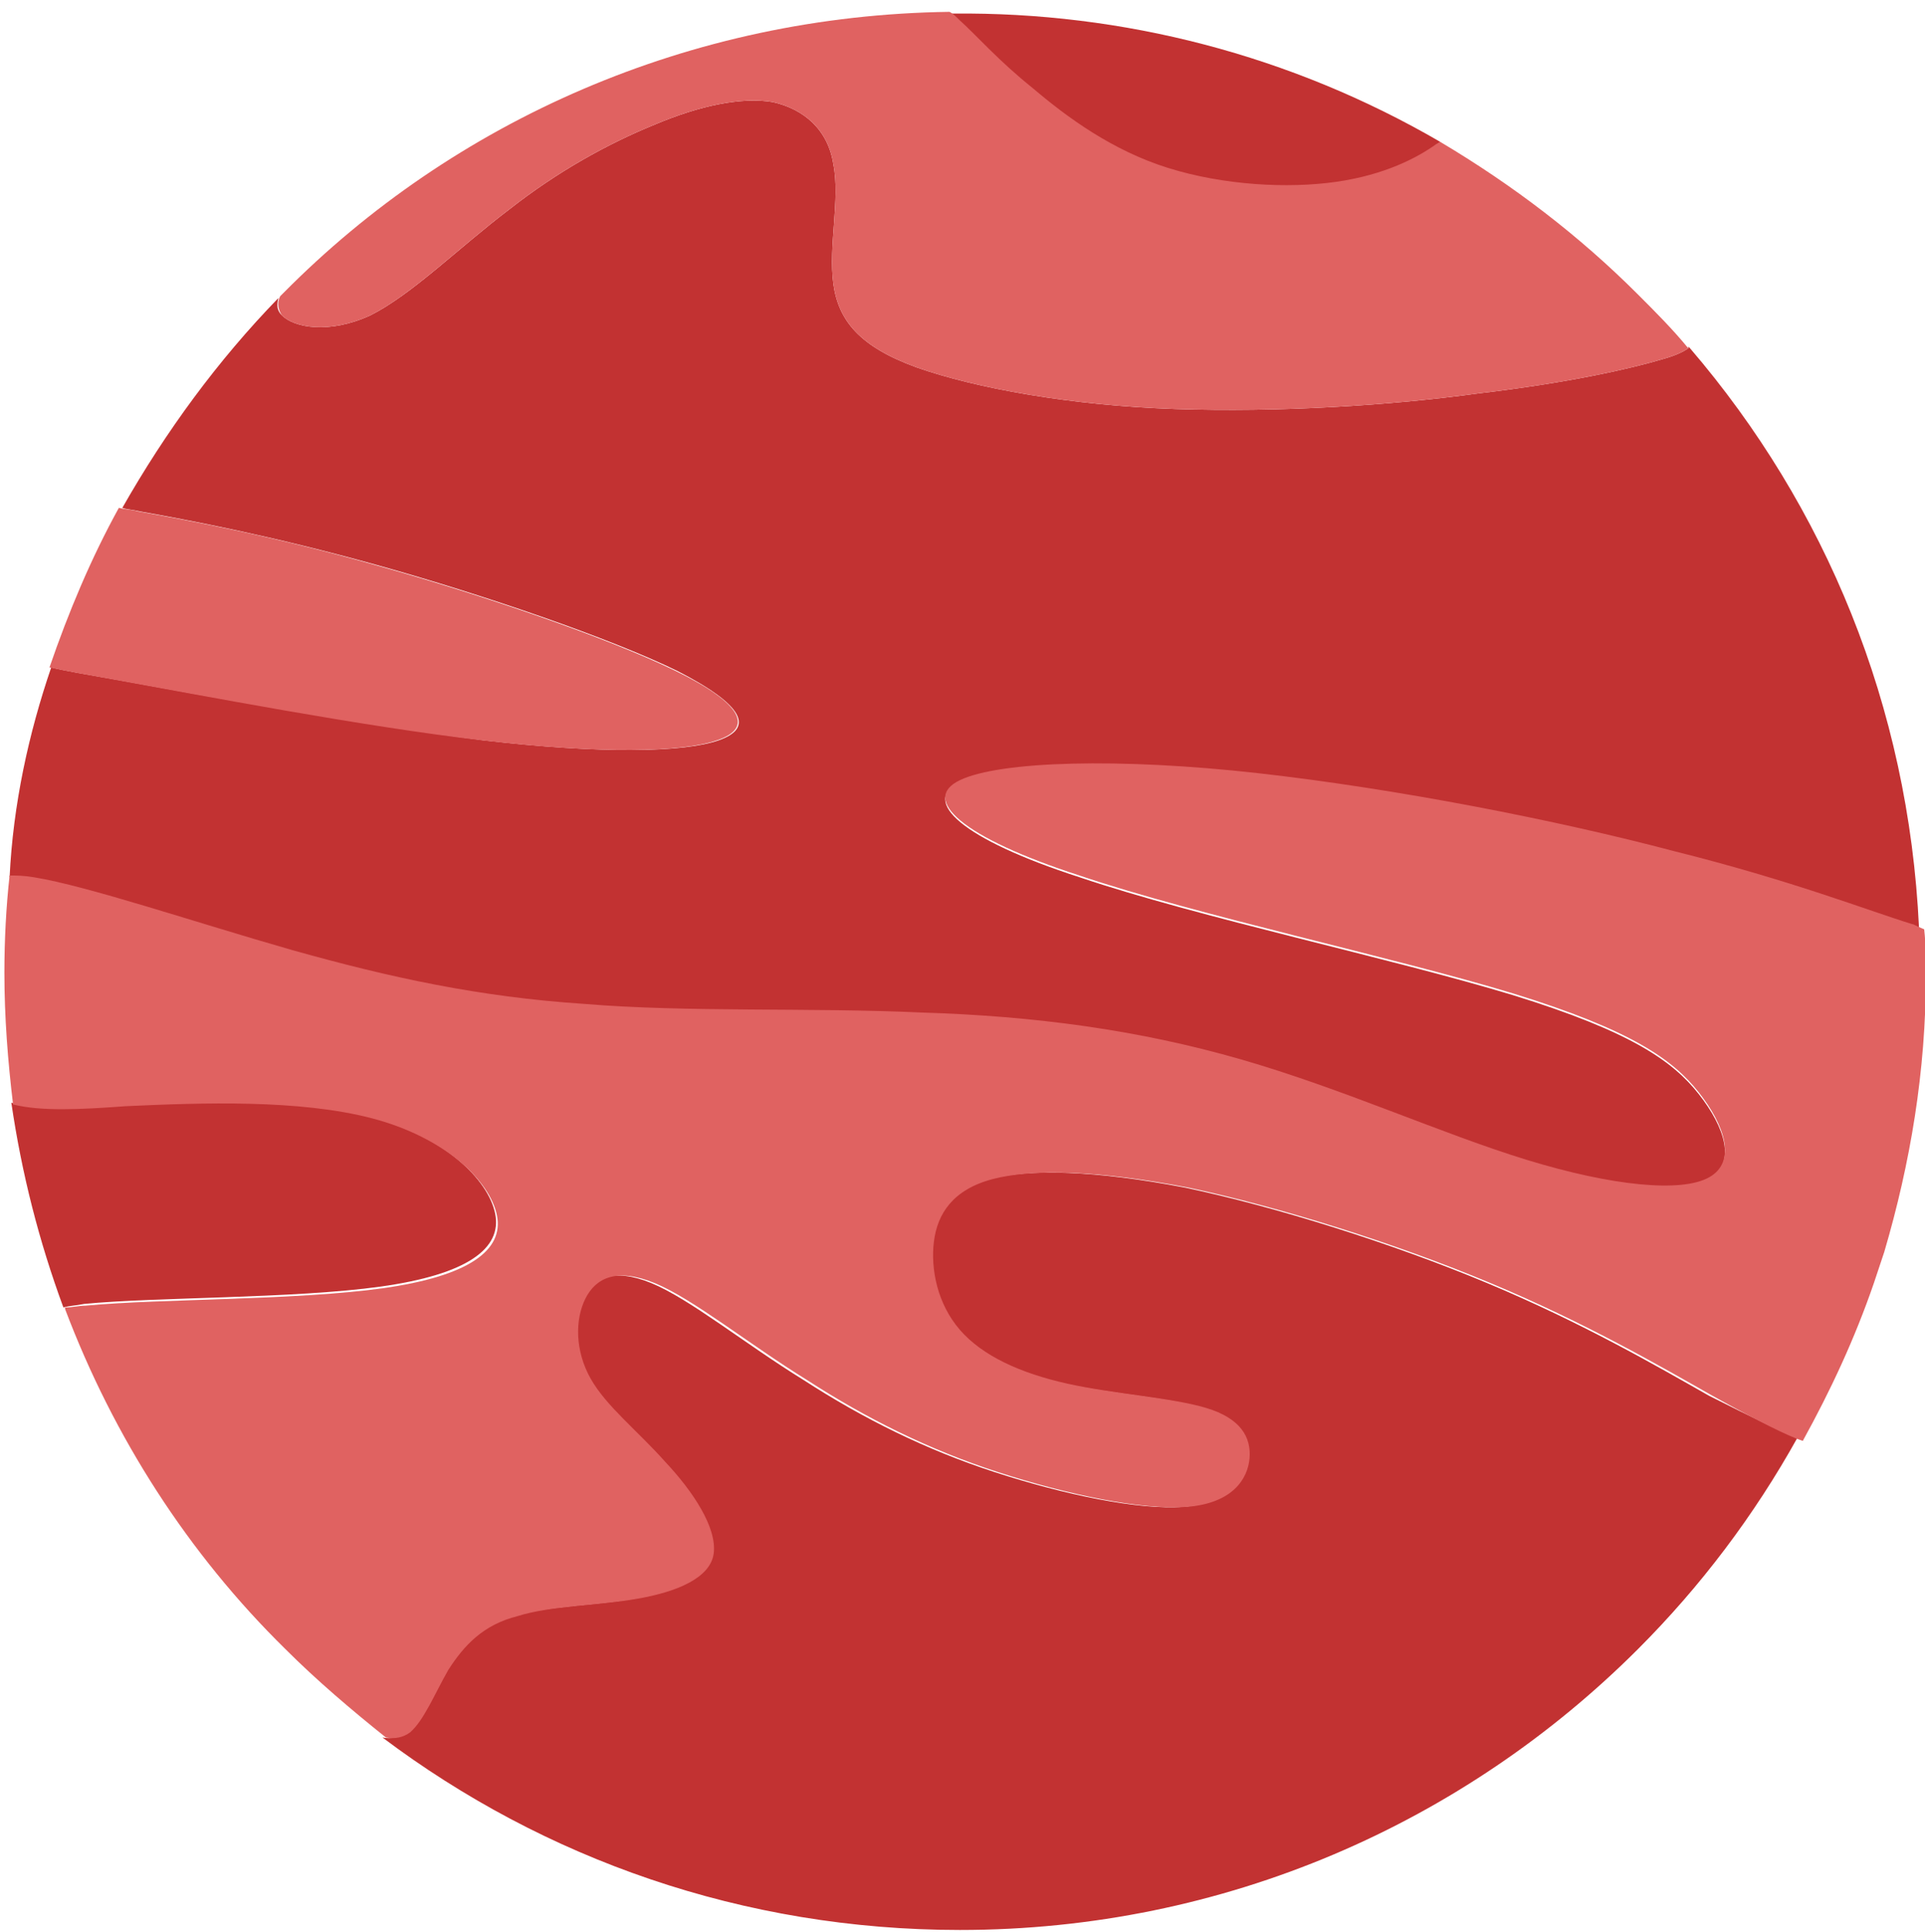 <svg xmlns="http://www.w3.org/2000/svg" viewBox="0 0 201.97 202.73"><g fill-rule="evenodd" clip-rule="evenodd"><path fill="#c23232" d="M5.374 70.022c1.456.364 3.639.728 6.732 1.274 9.098 1.638 25.838 4.731 38.575 6.369 12.555 1.456 21.107 1.274 24.746 0 3.639-1.274 2.729-3.639-4.367-7.278-7.096-3.457-20.379-8.006-31.478-11.099-11.099-3.093-19.833-4.731-24.928-5.641-.728-.182-1.274-.182-1.819-.364 4.549-8.006 10.008-15.466 16.376-22.017-.182.728-.182 1.274.364 1.82 1.274 1.274 4.913 2.002 9.28 0 4.367-2.183 9.28-7.096 14.556-11.099 5.095-4.003 10.371-6.914 15.284-8.916 4.731-2.002 9.098-2.911 12.373-2.365 3.275.728 5.823 2.911 6.369 6.55.728 3.639-.546 8.552 0 12.555.546 3.821 2.729 6.55 8.734 8.734 6.186 2.183 16.194 4.003 27.111 4.367 10.917.364 22.562-.364 31.842-1.638 9.28-1.092 15.83-2.547 19.469-3.639 1.274-.364 2.002-.728 2.547-1.092v-.182l.182.182c14.193 16.558 22.926 37.483 24.018 60.773l-.728-.182c-4.731-1.456-12.555-4.549-24.928-7.642-12.373-3.275-29.113-6.55-43.669-8.188-14.556-1.638-27.111-1.274-31.296.728-4.185 2.002.182 6.005 12.555 10.008 12.373 4.185 32.934 8.552 45.489 12.373 12.373 3.821 16.74 6.914 19.469 10.371 2.729 3.457 4.003 7.278 1.092 8.916-2.911 1.638-10.19.91-19.105-1.819-8.916-2.729-19.287-7.46-30.023-10.553-10.735-3.093-21.653-4.549-33.48-4.913-11.827-.546-24.564 0-35.481-.91-10.917-.728-20.197-2.729-30.569-5.641-10.19-2.911-21.471-6.732-27.111-7.642-1.092-.182-1.82-.182-2.547-.182.364-7.642 2.002-15.102 4.367-22.017zm145.746-55.133c-.182.182-.364.182-.364.364-2.001 1.456-5.459 3.275-10.553 4.003-5.095.728-11.827.364-17.65-1.456-5.823-1.819-10.553-5.277-14.193-8.37-3.639-2.911-6.005-5.641-7.642-7.096-.364-.364-.728-.728-1.092-.91h-.364.728c17.832-.182 35.481 4.367 51.13 13.465zm37.483 135.921c-4.549 8.188-10.19 15.648-16.74 22.198-18.195 18.196-43.305 29.477-71.145 29.477-22.744 0-43.669-7.46-60.591-20.197.91.182 1.82 0 2.547-.546 1.456-1.274 2.547-4.003 4.003-6.55 1.638-2.547 3.639-4.731 7.278-5.641 3.457-1.092 8.37-1.092 12.555-1.82 4.185-.728 7.642-2.183 8.006-4.731.364-2.729-2.183-6.55-5.095-9.644-2.911-3.275-6.186-5.823-7.824-8.734-1.638-2.911-1.638-6.186-.546-8.37 1.092-2.183 3.275-3.275 7.278-1.638s9.826 6.369 16.012 10.19c6.186 4.003 12.737 7.278 20.015 9.644 7.278 2.365 15.102 4.003 19.833 3.639 4.731-.364 6.368-2.911 6.55-5.095.182-2.183-.91-4.185-4.549-5.277-3.639-1.092-9.644-1.456-14.556-2.547-4.913-1.092-8.916-2.911-11.281-5.641-2.365-2.729-3.093-6.368-2.729-9.28.364-2.911 2.002-5.459 6.186-6.55 4.185-1.092 11.099-.91 20.561.91 9.462 2.002 21.653 5.823 31.66 10.008 10.008 4.185 17.832 8.734 23.29 11.827 4.731 2.365 7.642 3.821 9.28 4.367zM6.648 137.164s-.182 0 0 0c-2.547-6.914-4.367-14.011-5.459-21.471 2.911.728 6.914.546 11.827.182 8.006-.364 18.196-.728 25.838 1.274 7.642 2.002 12.373 6.55 13.101 10.19.728 3.639-2.911 6.369-12.009 7.642-9.098 1.274-23.654 1.092-31.114 1.819-.91.182-1.456.182-2.183.364z"/><path fill="#e06261" d="M150.756 15.072c-2.002 1.456-5.459 3.275-10.553 4.003-5.095.728-11.827.364-17.65-1.456-5.823-1.82-10.553-5.277-14.193-8.37-3.639-2.911-6.005-5.641-7.642-7.096-.364-.364-.728-.728-1.092-.91-27.293.364-52.039 11.463-69.871 29.477l-.364.364c-.364.728-.182 1.456.182 2.002 1.274 1.274 4.913 2.002 9.28 0 4.367-2.183 9.28-7.096 14.556-11.099 5.095-4.003 10.371-6.914 15.284-8.916 4.731-2.002 9.098-2.911 12.373-2.365 3.275.728 5.823 2.911 6.369 6.55.728 3.639-.546 8.552 0 12.555.546 3.821 2.729 6.55 8.734 8.734 6.186 2.183 16.194 4.003 27.111 4.367 10.917.364 22.562-.364 31.842-1.638 9.28-1.092 15.83-2.547 19.469-3.639 1.274-.364 2.002-.728 2.547-1.092-1.638-2.002-3.457-3.821-5.277-5.641-6.186-6.186-13.101-11.463-20.743-16.012-.182 0-.182.182-.364.182zM14.472 53.646c5.095.91 14.011 2.547 24.928 5.641 11.099 3.093 24.382 7.642 31.478 11.099 7.096 3.457 8.188 6.005 4.367 7.278-3.639 1.274-12.191 1.456-24.746 0-12.555-1.456-29.477-4.731-38.575-6.369-3.093-.546-5.095-.91-6.732-1.274 2.002-5.822 4.367-11.463 7.278-16.74.728.182 1.456.182 2.002.364zM200.612 96.951c-4.731-1.456-12.555-4.549-24.928-7.642-12.373-3.275-29.113-6.55-43.669-8.188-14.556-1.638-27.111-1.274-31.296.728-4.185 2.002.182 6.005 12.555 10.008 12.373 4.185 32.934 8.552 45.489 12.373 12.373 3.821 16.74 6.914 19.469 10.371 2.729 3.457 4.003 7.278 1.092 8.916-2.911 1.638-10.19.91-19.105-1.82-8.916-2.729-19.287-7.46-30.023-10.553-10.735-3.093-21.653-4.549-33.48-4.913-11.827-.546-24.564 0-35.481-.91-10.917-.728-20.197-2.729-30.569-5.641-10.19-2.911-21.471-6.732-27.111-7.642-1.092-.182-1.82-.182-2.547-.182-.364 3.275-.546 6.732-.546 10.19 0 4.731.364 9.28.91 13.829 2.911.728 6.914.546 11.827.182 8.006-.364 18.196-.728 25.838 1.274 7.642 2.002 12.373 6.55 13.101 10.19.728 3.639-2.911 6.368-12.009 7.642-9.098 1.274-23.654 1.092-31.114 1.82-.728 0-1.456.182-2.002.182h-.182v.182c5.095 13.465 12.919 25.656 23.108 35.663 3.275 3.275 6.914 6.369 10.553 9.28.91.182 1.82 0 2.547-.546 1.456-1.274 2.547-4.003 4.003-6.55 1.638-2.547 3.639-4.731 7.278-5.641 3.457-1.092 8.37-1.092 12.555-1.82 4.185-.728 7.642-2.183 8.006-4.731.364-2.729-2.183-6.55-5.095-9.644-2.911-3.275-6.186-5.823-7.824-8.734-1.638-2.911-1.638-6.186-.546-8.37 1.092-2.183 3.275-3.275 7.278-1.638s9.826 6.369 16.012 10.19c6.186 4.003 12.737 7.278 20.015 9.644 7.278 2.365 15.102 4.003 19.833 3.639 4.731-.364 6.368-2.911 6.55-5.095.182-2.183-.91-4.185-4.549-5.277-3.639-1.092-9.644-1.456-14.556-2.547-4.913-1.092-8.916-2.911-11.281-5.641-2.365-2.729-3.093-6.368-2.729-9.28.364-2.911 2.002-5.459 6.186-6.55 4.185-1.092 11.099-.91 20.561.91 9.462 2.002 21.653 5.823 31.66 10.008 10.008 4.185 17.832 8.734 23.29 11.827 4.913 2.729 7.824 4.185 9.462 4.731 2.911-5.277 5.459-10.735 7.46-16.558l1.092-3.275c2.729-9.28 4.367-18.923 4.367-29.113 0-1.638 0-3.093-.182-4.731-.91-.364-1.092-.546-1.274-.546z"/></g></svg>